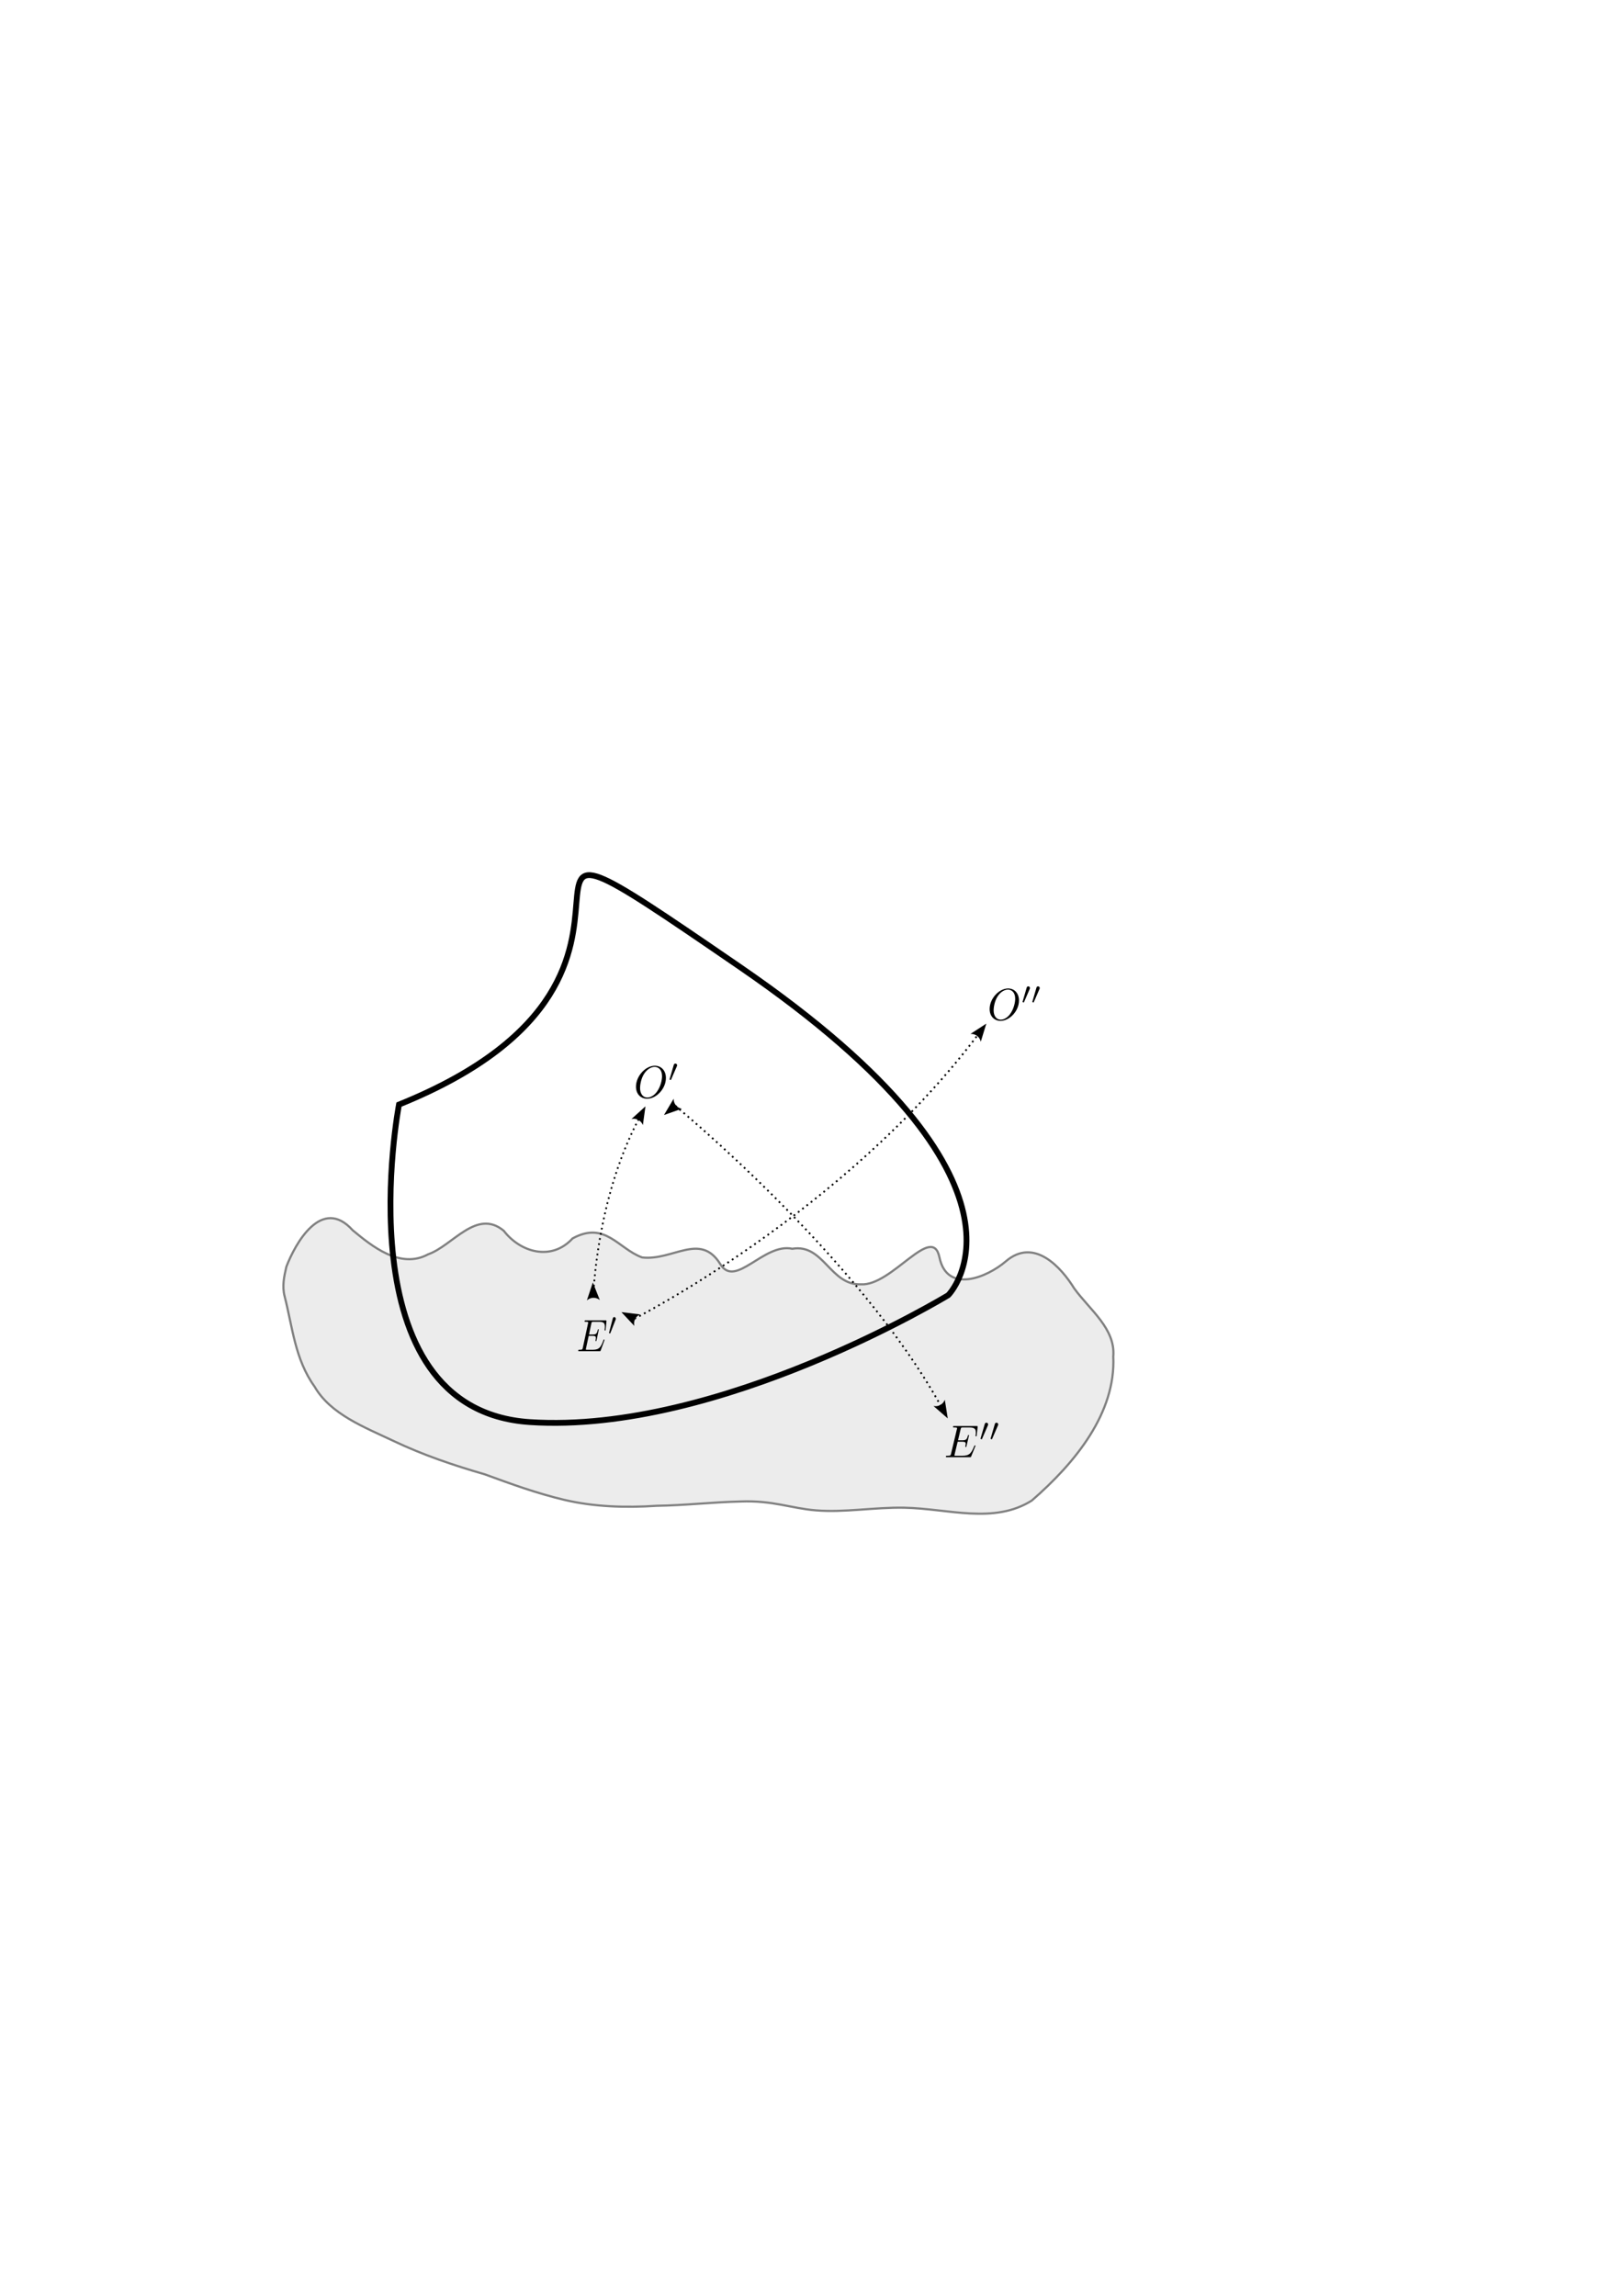 <?xml version="1.0" encoding="UTF-8" standalone="no"?>
<!-- Created with Inkscape (http://www.inkscape.org/) -->

<svg
   width="210mm"
   height="297mm"
   viewBox="0 0 210 297"
   version="1.1"
   id="svg5"
   sodipodi:docname="interactions.svg"
   inkscape:version="1.2.2 (b0a8486541, 2022-12-01)"
   xmlns:inkscape="http://www.inkscape.org/namespaces/inkscape"
   xmlns:sodipodi="http://sodipodi.sourceforge.net/DTD/sodipodi-0.dtd"
   xmlns="http://www.w3.org/2000/svg"
   xmlns:svg="http://www.w3.org/2000/svg"
   xmlns:ns2="http://www.iki.fi/pav/software/textext/">
  <sodipodi:namedview
     id="namedview7"
     pagecolor="#ffffff"
     bordercolor="#000000"
     borderopacity="0.25"
     inkscape:showpageshadow="2"
     inkscape:pageopacity="0.0"
     inkscape:pagecheckerboard="0"
     inkscape:deskcolor="#d1d1d1"
     inkscape:document-units="mm"
     showgrid="false"
     inkscape:zoom="2.2601823"
     inkscape:cx="402.17995"
     inkscape:cy="568.31699"
     inkscape:window-width="1920"
     inkscape:window-height="1080"
     inkscape:window-x="0"
     inkscape:window-y="0"
     inkscape:window-maximized="1"
     inkscape:current-layer="layer1" />
  <defs
     id="defs2">
    <marker
       style="overflow:visible"
       id="marker5669-7"
       refX="0"
       refY="0"
       orient="auto-start-reverse"
       inkscape:stockid="Arrow2"
       markerWidth="2.3"
       markerHeight="1.673"
       viewBox="0 0 7.7 5.6"
       inkscape:isstock="true"
       inkscape:collect="always"
       preserveAspectRatio="xMidYMid"
       markerUnits="userSpaceOnUse">
      <path
         transform="scale(0.7)"
         d="M -2,-4 9,0 -2,4 c 2,-2.33 2,-5.66 0,-8 z"
         style="fill:context-stroke;fill-rule:evenodd;stroke:none"
         id="path5667-5" />
    </marker>
  </defs>
  <g
     inkscape:label="Layer 1"
     inkscape:groupmode="layer"
     id="layer1">
    <path
       style="fill:#ececec;fill-rule:evenodd;stroke:#808080;stroke-width:0.282;stroke-dasharray:none;stroke-dashoffset:3.526"
       d="m 37.047,163.886 c 1.147,-3.003 4.573,-9.196 8.588,-4.732 2.467,2.041 6.158,5.07 9.757,3.114 3.177,-1.103 6.255,-5.969 9.784,-3.052 2.171,2.821 6.19,3.96 8.911,0.994 4.211,-2.305 5.895,1.333 8.997,2.46 4.002,0.459 7.533,-3.324 10.121,0.873 1.965,3.187 5.632,-2.797 9.309,-1.995 4.057,-0.686 4.892,4.737 8.868,4.599 3.991,0.275 9.244,-7.979 10.173,-3.49 0.988,4.775 6.206,2.572 8.589,0.517 3.673,-3.15 7.177,0.797 8.851,3.505 2.009,2.782 5.357,5.198 5.053,8.813 0.333,7.258 -4.856,13.687 -10.55,18.633 -4.939,3.099 -10.805,1.031 -16.482,0.921 -3.926,-0.075 -7.711,0.653 -11.489,0.339 -3.191,-0.265 -5.553,-1.309 -9.745,-1.142 -3.597,0.082 -7.202,0.503 -10.828,0.555 -4.004,0.268 -8.091,0.14 -11.937,-0.767 -3.557,-0.839 -6.902,-2.063 -10.294,-3.304 -4.074,-1.179 -7.963,-2.497 -11.748,-4.29 -3.835,-1.817 -8.213,-3.478 -10.272,-7.059 -2.543,-3.523 -2.856,-7.727 -3.875,-11.678 -0.348,-1.349 -0.059,-2.566 0.22,-3.815 z"
       id="path15495"
       sodipodi:nodetypes="sscsscsscssscssscsscssss" />
    <path
       style="fill:none;fill-rule:evenodd;stroke:#000000;stroke-width:0.752;stroke-dasharray:none"
       d="m 51.625,142.893 c 43.416,-17.508 3.068,-45.97 44.153,-17.777 41.085,28.193 26.92,42.433 26.92,42.433 0,0 -29.621,18.031 -54.129,16.423 -24.509,-1.607 -16.944,-41.079 -16.944,-41.079 z"
       id="path113" />
    <g
       transform="matrix(0.505,0,0,0.588,74.815,170.384)"
       ns2:version="1.8.2"
       ns2:texconverter="pdflatex"
       ns2:pdfconverter="inkscape"
       ns2:text="$E^\\prime$"
       ns2:preamble="/home/kyrem1/.config/inkscape/extensions/textext/default_packages.tex"
       ns2:scale="1.0"
       ns2:alignment="middle center"
       ns2:stroke-to-path="0"
       ns2:jacobian_sqrt="0.352778"
       id="g890"
       style="stroke:none;stroke-width:1;stroke-dasharray:none">
      <defs
         id="id-6aed5ada-3f73-4428-9952-0f3380829501">
        <g
           id="id-d26920c1-ffa2-46e9-91c9-1646741e7062">
          <g
             id="id-017886fc-7ddd-4ea4-aff8-e30c7f6c14ca" />
          <g
             id="id-e8005c7d-ab2b-41e7-b535-098a777390b2">
            <path
               d="M 7.062,-2.328 C 7.078,-2.375 7.109,-2.438 7.109,-2.469 c 0,0 0,-0.109 -0.125,-0.109 -0.094,0 -0.109,0.062 -0.125,0.125 C 6.203,-0.984 5.844,-0.312 4.141,-0.312 H 2.688 c -0.141,0 -0.172,0 -0.219,0 -0.109,-0.016 -0.141,-0.031 -0.141,-0.109 0,-0.031 0,-0.047 0.047,-0.219 L 3.062,-3.375 h 0.984 c 0.844,0 0.844,0.219 0.844,0.469 0,0.062 0,0.188 -0.062,0.484 C 4.812,-2.375 4.797,-2.344 4.797,-2.312 c 0,0.047 0.031,0.109 0.125,0.109 C 5,-2.203 5.031,-2.25 5.078,-2.406 l 0.562,-2.328 c 0,-0.062 -0.047,-0.109 -0.125,-0.109 -0.078,0 -0.109,0.062 -0.125,0.172 -0.219,0.766 -0.391,1 -1.312,1 h -0.938 l 0.594,-2.406 C 3.828,-6.438 3.844,-6.469 4.281,-6.469 H 5.688 c 1.203,0 1.516,0.281 1.516,1.109 0,0.234 0,0.25 -0.047,0.531 0,0.047 -0.016,0.125 -0.016,0.172 0,0.047 0.031,0.125 0.125,0.125 0.109,0 0.125,-0.062 0.141,-0.25 L 7.609,-6.516 C 7.641,-6.781 7.594,-6.781 7.344,-6.781 H 2.297 c -0.188,0 -0.297,0 -0.297,0.203 0,0.109 0.094,0.109 0.281,0.109 0.375,0 0.656,0 0.656,0.172 0,0.047 0,0.062 -0.062,0.25 L 1.562,-0.781 c -0.094,0.391 -0.109,0.469 -0.906,0.469 -0.172,0 -0.281,0 -0.281,0.188 C 0.375,0 0.469,0 0.656,0 h 5.172 c 0.234,0 0.25,-0.016 0.312,-0.172 z m 0,0"
               id="id-ca3e8ee7-f53c-4dad-a422-a981984bbeac" />
          </g>
          <g
             id="id-350a860b-86fc-4164-85c5-76bade72ff2b" />
          <g
             id="id-5f28b8c5-dcf7-493d-ae2f-5862f01362f5">
            <path
               d="m 2.016,-3.297 c 0.062,-0.109 0.062,-0.172 0.062,-0.219 0,-0.219 -0.188,-0.375 -0.406,-0.375 -0.266,0 -0.344,0.219 -0.375,0.328 L 0.375,-0.547 c -0.016,0.016 -0.047,0.094 -0.047,0.109 0,0.078 0.219,0.156 0.281,0.156 0.047,0 0.047,-0.016 0.094,-0.125 z m 0,0"
               id="id-f62cdaf5-c516-4a65-a451-f9efd934334f" />
          </g>
        </g>
      </defs>
      <g
         fill="#000000"
         fill-opacity="1"
         id="id-dfc0b6ab-2cd9-4967-82fe-32df37c989e5"
         transform="translate(-149.087,-127.258)"
         style="stroke:none;stroke-width:1;stroke-dasharray:none">
        <g
           transform="translate(148.712,134.765)"
           id="g883"
           style="stroke:none;stroke-width:1;stroke-dasharray:none">
          <path
             d="M 7.062,-2.328 C 7.078,-2.375 7.109,-2.438 7.109,-2.469 c 0,0 0,-0.109 -0.125,-0.109 -0.094,0 -0.109,0.062 -0.125,0.125 C 6.203,-0.984 5.844,-0.312 4.141,-0.312 H 2.688 c -0.141,0 -0.172,0 -0.219,0 -0.109,-0.016 -0.141,-0.031 -0.141,-0.109 0,-0.031 0,-0.047 0.047,-0.219 L 3.062,-3.375 h 0.984 c 0.844,0 0.844,0.219 0.844,0.469 0,0.062 0,0.188 -0.062,0.484 C 4.812,-2.375 4.797,-2.344 4.797,-2.312 c 0,0.047 0.031,0.109 0.125,0.109 C 5,-2.203 5.031,-2.25 5.078,-2.406 l 0.562,-2.328 c 0,-0.062 -0.047,-0.109 -0.125,-0.109 -0.078,0 -0.109,0.062 -0.125,0.172 -0.219,0.766 -0.391,1 -1.312,1 h -0.938 l 0.594,-2.406 C 3.828,-6.438 3.844,-6.469 4.281,-6.469 H 5.688 c 1.203,0 1.516,0.281 1.516,1.109 0,0.234 0,0.25 -0.047,0.531 0,0.047 -0.016,0.125 -0.016,0.172 0,0.047 0.031,0.125 0.125,0.125 0.109,0 0.125,-0.062 0.141,-0.25 L 7.609,-6.516 C 7.641,-6.781 7.594,-6.781 7.344,-6.781 H 2.297 c -0.188,0 -0.297,0 -0.297,0.203 0,0.109 0.094,0.109 0.281,0.109 0.375,0 0.656,0 0.656,0.172 0,0.047 0,0.062 -0.062,0.25 L 1.562,-0.781 c -0.094,0.391 -0.109,0.469 -0.906,0.469 -0.172,0 -0.281,0 -0.281,0.188 C 0.375,0 0.469,0 0.656,0 h 5.172 c 0.234,0 0.25,-0.016 0.312,-0.172 z m 0,0"
             id="id-bfc8268c-6a87-487d-a962-87f53554c838"
             style="stroke:none;stroke-width:1;stroke-dasharray:none" />
        </g>
      </g>
      <g
         fill="#000000"
         fill-opacity="1"
         id="id-dbfb6e7c-0902-4346-b5c4-cbc48a768466"
         transform="translate(-149.087,-127.258)"
         style="stroke:none;stroke-width:1;stroke-dasharray:none">
        <g
           transform="translate(156.641,131.149)"
           id="g887"
           style="stroke:none;stroke-width:1;stroke-dasharray:none">
          <path
             d="m 2.016,-3.297 c 0.062,-0.109 0.062,-0.172 0.062,-0.219 0,-0.219 -0.188,-0.375 -0.406,-0.375 -0.266,0 -0.344,0.219 -0.375,0.328 L 0.375,-0.547 c -0.016,0.016 -0.047,0.094 -0.047,0.109 0,0.078 0.219,0.156 0.281,0.156 0.047,0 0.047,-0.016 0.094,-0.125 z m 0,0"
             id="id-222ad8c5-fbc0-4fee-bbb8-88795630eb56"
             style="stroke:none;stroke-width:1;stroke-dasharray:none" />
        </g>
      </g>
    </g>
    <g
       transform="matrix(0.568,0,0,0.595,122.385,184.048)"
       ns2:version="1.8.2"
       ns2:texconverter="pdflatex"
       ns2:pdfconverter="inkscape"
       ns2:text="$E^{\\prime\\prime}$"
       ns2:preamble="/home/kyrem1/.config/inkscape/extensions/textext/default_packages.tex"
       ns2:scale="3.0"
       ns2:alignment="middle center"
       ns2:stroke-to-path="0"
       ns2:jacobian_sqrt="1.05833"
       id="g1025">
      <defs
         id="id-283f6167-0dd3-4fba-b940-a8298e987dfd">
        <g
           id="id-a20e1ef6-f141-4370-91c3-88bd1d1d830f">
          <g
             id="id-49b1195c-ce53-430b-896c-5575666da364" />
          <g
             id="id-56f757a2-befa-48f0-aec2-f9f200d2d121">
            <path
               d="M 7.062,-2.328 C 7.078,-2.375 7.109,-2.438 7.109,-2.469 c 0,0 0,-0.109 -0.125,-0.109 -0.094,0 -0.109,0.062 -0.125,0.125 C 6.203,-0.984 5.844,-0.312 4.141,-0.312 H 2.688 c -0.141,0 -0.172,0 -0.219,0 -0.109,-0.016 -0.141,-0.031 -0.141,-0.109 0,-0.031 0,-0.047 0.047,-0.219 L 3.062,-3.375 h 0.984 c 0.844,0 0.844,0.219 0.844,0.469 0,0.062 0,0.188 -0.062,0.484 C 4.812,-2.375 4.797,-2.344 4.797,-2.312 c 0,0.047 0.031,0.109 0.125,0.109 C 5,-2.203 5.031,-2.25 5.078,-2.406 l 0.562,-2.328 c 0,-0.062 -0.047,-0.109 -0.125,-0.109 -0.078,0 -0.109,0.062 -0.125,0.172 -0.219,0.766 -0.391,1 -1.312,1 h -0.938 l 0.594,-2.406 C 3.828,-6.438 3.844,-6.469 4.281,-6.469 H 5.688 c 1.203,0 1.516,0.281 1.516,1.109 0,0.234 0,0.25 -0.047,0.531 0,0.047 -0.016,0.125 -0.016,0.172 0,0.047 0.031,0.125 0.125,0.125 0.109,0 0.125,-0.062 0.141,-0.25 L 7.609,-6.516 C 7.641,-6.781 7.594,-6.781 7.344,-6.781 H 2.297 c -0.188,0 -0.297,0 -0.297,0.203 0,0.109 0.094,0.109 0.281,0.109 0.375,0 0.656,0 0.656,0.172 0,0.047 0,0.062 -0.062,0.25 L 1.562,-0.781 c -0.094,0.391 -0.109,0.469 -0.906,0.469 -0.172,0 -0.281,0 -0.281,0.188 C 0.375,0 0.469,0 0.656,0 h 5.172 c 0.234,0 0.25,-0.016 0.312,-0.172 z m 0,0"
               id="id-64c07a3e-b395-48ec-af4f-9227acc9d0fb" />
          </g>
          <g
             id="id-6124138a-47fe-4caf-b3ae-08fb31b196af" />
          <g
             id="id-34c59552-1535-45c4-87a4-cc591bbf4ea8">
            <path
               d="m 2.016,-3.297 c 0.062,-0.109 0.062,-0.172 0.062,-0.219 0,-0.219 -0.188,-0.375 -0.406,-0.375 -0.266,0 -0.344,0.219 -0.375,0.328 L 0.375,-0.547 c -0.016,0.016 -0.047,0.094 -0.047,0.109 0,0.078 0.219,0.156 0.281,0.156 0.047,0 0.047,-0.016 0.094,-0.125 z m 0,0"
               id="id-562cd630-a9a6-4435-a899-be10ee407ad4" />
          </g>
        </g>
      </defs>
      <g
         fill="#000000"
         fill-opacity="1"
         id="id-ec25bfb3-0b39-4e02-bb38-441cbd524610"
         transform="translate(-149.087,-127.258)">
        <g
           transform="translate(148.712,134.765)"
           id="g1015">
          <path
             d="M 7.062,-2.328 C 7.078,-2.375 7.109,-2.438 7.109,-2.469 c 0,0 0,-0.109 -0.125,-0.109 -0.094,0 -0.109,0.062 -0.125,0.125 C 6.203,-0.984 5.844,-0.312 4.141,-0.312 H 2.688 c -0.141,0 -0.172,0 -0.219,0 -0.109,-0.016 -0.141,-0.031 -0.141,-0.109 0,-0.031 0,-0.047 0.047,-0.219 L 3.062,-3.375 h 0.984 c 0.844,0 0.844,0.219 0.844,0.469 0,0.062 0,0.188 -0.062,0.484 C 4.812,-2.375 4.797,-2.344 4.797,-2.312 c 0,0.047 0.031,0.109 0.125,0.109 C 5,-2.203 5.031,-2.25 5.078,-2.406 l 0.562,-2.328 c 0,-0.062 -0.047,-0.109 -0.125,-0.109 -0.078,0 -0.109,0.062 -0.125,0.172 -0.219,0.766 -0.391,1 -1.312,1 h -0.938 l 0.594,-2.406 C 3.828,-6.438 3.844,-6.469 4.281,-6.469 H 5.688 c 1.203,0 1.516,0.281 1.516,1.109 0,0.234 0,0.25 -0.047,0.531 0,0.047 -0.016,0.125 -0.016,0.172 0,0.047 0.031,0.125 0.125,0.125 0.109,0 0.125,-0.062 0.141,-0.25 L 7.609,-6.516 C 7.641,-6.781 7.594,-6.781 7.344,-6.781 H 2.297 c -0.188,0 -0.297,0 -0.297,0.203 0,0.109 0.094,0.109 0.281,0.109 0.375,0 0.656,0 0.656,0.172 0,0.047 0,0.062 -0.062,0.25 L 1.562,-0.781 c -0.094,0.391 -0.109,0.469 -0.906,0.469 -0.172,0 -0.281,0 -0.281,0.188 C 0.375,0 0.469,0 0.656,0 h 5.172 c 0.234,0 0.25,-0.016 0.312,-0.172 z m 0,0"
             id="id-68e7e09b-b8a3-41af-bcc6-3ab66f125c63" />
        </g>
      </g>
      <g
         fill="#000000"
         fill-opacity="1"
         id="id-897a3e12-eab8-463d-a9db-c4eb8f92182e"
         transform="translate(-149.087,-127.258)">
        <g
           transform="translate(156.641,131.149)"
           id="g1019">
          <path
             d="m 2.016,-3.297 c 0.062,-0.109 0.062,-0.172 0.062,-0.219 0,-0.219 -0.188,-0.375 -0.406,-0.375 -0.266,0 -0.344,0.219 -0.375,0.328 L 0.375,-0.547 c -0.016,0.016 -0.047,0.094 -0.047,0.109 0,0.078 0.219,0.156 0.281,0.156 0.047,0 0.047,-0.016 0.094,-0.125 z m 0,0"
             id="id-055c63a6-bd3f-493c-8cdf-c3ab4e90c9ba" />
        </g>
        <g
           transform="translate(158.938,131.149)"
           id="g1022">
          <path
             d="m 2.016,-3.297 c 0.062,-0.109 0.062,-0.172 0.062,-0.219 0,-0.219 -0.188,-0.375 -0.406,-0.375 -0.266,0 -0.344,0.219 -0.375,0.328 L 0.375,-0.547 c -0.016,0.016 -0.047,0.094 -0.047,0.109 0,0.078 0.219,0.156 0.281,0.156 0.047,0 0.047,-0.016 0.094,-0.125 z m 0,0"
             id="id-9e82343a-381e-4964-9efd-1b346694c3bb" />
        </g>
      </g>
    </g>
    <g
       transform="matrix(0.562,0,0,0.589,82.29,137.59)"
       ns2:version="1.8.2"
       ns2:texconverter="pdflatex"
       ns2:pdfconverter="inkscape"
       ns2:text="$O^{\\prime}$\n"
       ns2:preamble="/home/kyrem1/.config/inkscape/extensions/textext/default_packages.tex"
       ns2:scale="3.0"
       ns2:alignment="middle center"
       ns2:stroke-to-path="0"
       ns2:jacobian_sqrt="1.05833"
       id="g1136">
      <defs
         id="id-ad642e4f-b672-4920-9bd8-ed5cef923369">
        <g
           id="id-fe1f302c-b296-4e65-aed1-15b2906911d6">
          <g
             id="id-3e9fd815-d818-4569-992d-b323bb29bbb4" />
          <g
             id="id-e8fefa99-de40-46f7-8cff-7cc65367f981">
            <path
               d="m 7.375,-4.344 c 0,-1.609 -1.062,-2.688 -2.547,-2.688 -2.141,0 -4.344,2.266 -4.344,4.594 0,1.656 1.125,2.656 2.562,2.656 2.109,0 4.328,-2.188 4.328,-4.562 z m -4.281,4.297 c -0.984,0 -1.672,-0.797 -1.672,-2.109 0,-0.453 0.141,-1.906 0.906,-3.062 0.688,-1.047 1.656,-1.562 2.453,-1.562 0.812,0 1.703,0.562 1.703,2.047 0,0.719 -0.266,2.266 -1.25,3.5 C 4.75,-0.625 3.938,-0.047 3.094,-0.047 Z m 0,0"
               id="id-f35cfc70-7fb7-42ea-b383-61237ad7900e" />
          </g>
          <g
             id="id-53c611b1-49aa-4588-9b6f-5d0d7f7f42a9" />
          <g
             id="id-4a501096-e76d-4c9e-b6d7-e3ff20806499">
            <path
               d="m 2.016,-3.297 c 0.062,-0.109 0.062,-0.172 0.062,-0.219 0,-0.219 -0.188,-0.375 -0.406,-0.375 -0.266,0 -0.344,0.219 -0.375,0.328 L 0.375,-0.547 c -0.016,0.016 -0.047,0.094 -0.047,0.109 0,0.078 0.219,0.156 0.281,0.156 0.047,0 0.047,-0.016 0.094,-0.125 z m 0,0"
               id="id-740569ae-5207-445d-9d51-c407f135b7f6" />
          </g>
        </g>
      </defs>
      <g
         fill="#000000"
         fill-opacity="1"
         id="id-e5d1087b-5965-4ea7-9d7e-f03183450161"
         transform="translate(-149.196,-127.258)">
        <g
           transform="translate(148.712,134.765)"
           id="g1129">
          <path
             d="m 7.375,-4.344 c 0,-1.609 -1.062,-2.688 -2.547,-2.688 -2.141,0 -4.344,2.266 -4.344,4.594 0,1.656 1.125,2.656 2.562,2.656 2.109,0 4.328,-2.188 4.328,-4.562 z m -4.281,4.297 c -0.984,0 -1.672,-0.797 -1.672,-2.109 0,-0.453 0.141,-1.906 0.906,-3.062 0.688,-1.047 1.656,-1.562 2.453,-1.562 0.812,0 1.703,0.562 1.703,2.047 0,0.719 -0.266,2.266 -1.25,3.5 C 4.75,-0.625 3.938,-0.047 3.094,-0.047 Z m 0,0"
             id="id-e413e707-9071-4280-b69d-0a7fbb92c0c9" />
        </g>
      </g>
      <g
         fill="#000000"
         fill-opacity="1"
         id="id-e761d383-cf14-43df-93ab-fe01f4a2180f"
         transform="translate(-149.196,-127.258)">
        <g
           transform="translate(156.588,131.149)"
           id="g1133">
          <path
             d="m 2.016,-3.297 c 0.062,-0.109 0.062,-0.172 0.062,-0.219 0,-0.219 -0.188,-0.375 -0.406,-0.375 -0.266,0 -0.344,0.219 -0.375,0.328 L 0.375,-0.547 c -0.016,0.016 -0.047,0.094 -0.047,0.109 0,0.078 0.219,0.156 0.281,0.156 0.047,0 0.047,-0.016 0.094,-0.125 z m 0,0"
             id="id-ce5f2791-9ea8-47a4-9510-39f187ee8447" />
        </g>
      </g>
    </g>
    <g
       transform="matrix(0.551,0,0,0.578,128.049,127.6)"
       ns2:version="1.8.2"
       ns2:texconverter="pdflatex"
       ns2:pdfconverter="inkscape"
       ns2:text="$O^{\\prime\\prime}$\n"
       ns2:preamble="/home/kyrem1/.config/inkscape/extensions/textext/default_packages.tex"
       ns2:scale="3.0"
       ns2:alignment="middle center"
       ns2:stroke-to-path="0"
       ns2:jacobian_sqrt="1.05833"
       id="g1278">
      <defs
         id="id-6931618c-11f9-48ab-a481-3bba53c1448a">
        <g
           id="id-fa2d23ca-a109-40bd-94b8-5eca64cc9d30">
          <g
             id="id-a7e2537c-1589-4bc7-92af-12c9525229f1" />
          <g
             id="id-cae1ac42-93e3-4fb6-8adc-4961d42f1c23">
            <path
               d="m 7.375,-4.344 c 0,-1.609 -1.062,-2.688 -2.547,-2.688 -2.141,0 -4.344,2.266 -4.344,4.594 0,1.656 1.125,2.656 2.562,2.656 2.109,0 4.328,-2.188 4.328,-4.562 z m -4.281,4.297 c -0.984,0 -1.672,-0.797 -1.672,-2.109 0,-0.453 0.141,-1.906 0.906,-3.062 0.688,-1.047 1.656,-1.562 2.453,-1.562 0.812,0 1.703,0.562 1.703,2.047 0,0.719 -0.266,2.266 -1.25,3.5 C 4.75,-0.625 3.938,-0.047 3.094,-0.047 Z m 0,0"
               id="id-7301d460-d50d-4baa-a761-900055819229" />
          </g>
          <g
             id="id-46e38ca6-aaa8-4bfb-98f1-3c1b74de8501" />
          <g
             id="id-73fffecb-9a8b-4494-a0c4-2ec5b626f77d">
            <path
               d="m 2.016,-3.297 c 0.062,-0.109 0.062,-0.172 0.062,-0.219 0,-0.219 -0.188,-0.375 -0.406,-0.375 -0.266,0 -0.344,0.219 -0.375,0.328 L 0.375,-0.547 c -0.016,0.016 -0.047,0.094 -0.047,0.109 0,0.078 0.219,0.156 0.281,0.156 0.047,0 0.047,-0.016 0.094,-0.125 z m 0,0"
               id="id-54db47df-a212-4e70-892e-f8d37f7eced8" />
          </g>
        </g>
      </defs>
      <g
         fill="#000000"
         fill-opacity="1"
         id="id-d021733f-29a0-41f3-9675-d164d686a518"
         transform="translate(-149.196,-127.258)">
        <g
           transform="translate(148.712,134.765)"
           id="g1268">
          <path
             d="m 7.375,-4.344 c 0,-1.609 -1.062,-2.688 -2.547,-2.688 -2.141,0 -4.344,2.266 -4.344,4.594 0,1.656 1.125,2.656 2.562,2.656 2.109,0 4.328,-2.188 4.328,-4.562 z m -4.281,4.297 c -0.984,0 -1.672,-0.797 -1.672,-2.109 0,-0.453 0.141,-1.906 0.906,-3.062 0.688,-1.047 1.656,-1.562 2.453,-1.562 0.812,0 1.703,0.562 1.703,2.047 0,0.719 -0.266,2.266 -1.25,3.5 C 4.75,-0.625 3.938,-0.047 3.094,-0.047 Z m 0,0"
             id="id-c4fb8fad-b508-43cb-a9fc-eeb490d6a3ab" />
        </g>
      </g>
      <g
         fill="#000000"
         fill-opacity="1"
         id="id-bb9b0ab3-3d18-4253-9a2d-55a882baa35a"
         transform="translate(-149.196,-127.258)">
        <g
           transform="translate(156.588,131.149)"
           id="g1272">
          <path
             d="m 2.016,-3.297 c 0.062,-0.109 0.062,-0.172 0.062,-0.219 0,-0.219 -0.188,-0.375 -0.406,-0.375 -0.266,0 -0.344,0.219 -0.375,0.328 L 0.375,-0.547 c -0.016,0.016 -0.047,0.094 -0.047,0.109 0,0.078 0.219,0.156 0.281,0.156 0.047,0 0.047,-0.016 0.094,-0.125 z m 0,0"
             id="id-00a7aabb-af8e-4c89-bbf2-48b3d2ac04da" />
        </g>
        <g
           transform="translate(158.885,131.149)"
           id="g1275">
          <path
             d="m 2.016,-3.297 c 0.062,-0.109 0.062,-0.172 0.062,-0.219 0,-0.219 -0.188,-0.375 -0.406,-0.375 -0.266,0 -0.344,0.219 -0.375,0.328 L 0.375,-0.547 c -0.016,0.016 -0.047,0.094 -0.047,0.109 0,0.078 0.219,0.156 0.281,0.156 0.047,0 0.047,-0.016 0.094,-0.125 z m 0,0"
             id="id-2b69e969-a88e-427c-a00a-f3255d68b59b" />
        </g>
      </g>
    </g>
    <path
       style="fill:none;fill-rule:evenodd;stroke:#000000;stroke-width:0.226;stroke-dasharray:0.226, 0.451;stroke-dashoffset:0.677;marker-start:url(#marker5669-7);marker-end:url(#marker5669-7)"
       d="m 76.76,167.786 c 0,0 0.351,-12.539 5.877,-23"
       id="path2135" />
    <path
       style="fill:none;fill-rule:evenodd;stroke:#000000;stroke-width:0.234;stroke-dasharray:0.234, 0.468;stroke-dashoffset:0.702;marker-start:url(#marker5669-7);marker-end:url(#marker5669-7)"
       d="m 82.084,170.597 c 0,0 27.122,-13.758 44.403,-36.673"
       id="path13921" />
    <path
       style="fill:none;fill-rule:evenodd;stroke:#000000;stroke-width:0.234;stroke-dasharray:0.234, 0.468;stroke-dashoffset:0.702;marker-start:url(#marker5669-7);marker-end:url(#marker5669-7)"
       d="m 87.369,143.051 c 0,0 23.59,19.365 34.35,38.799"
       id="path13965" />
  </g>
</svg>
